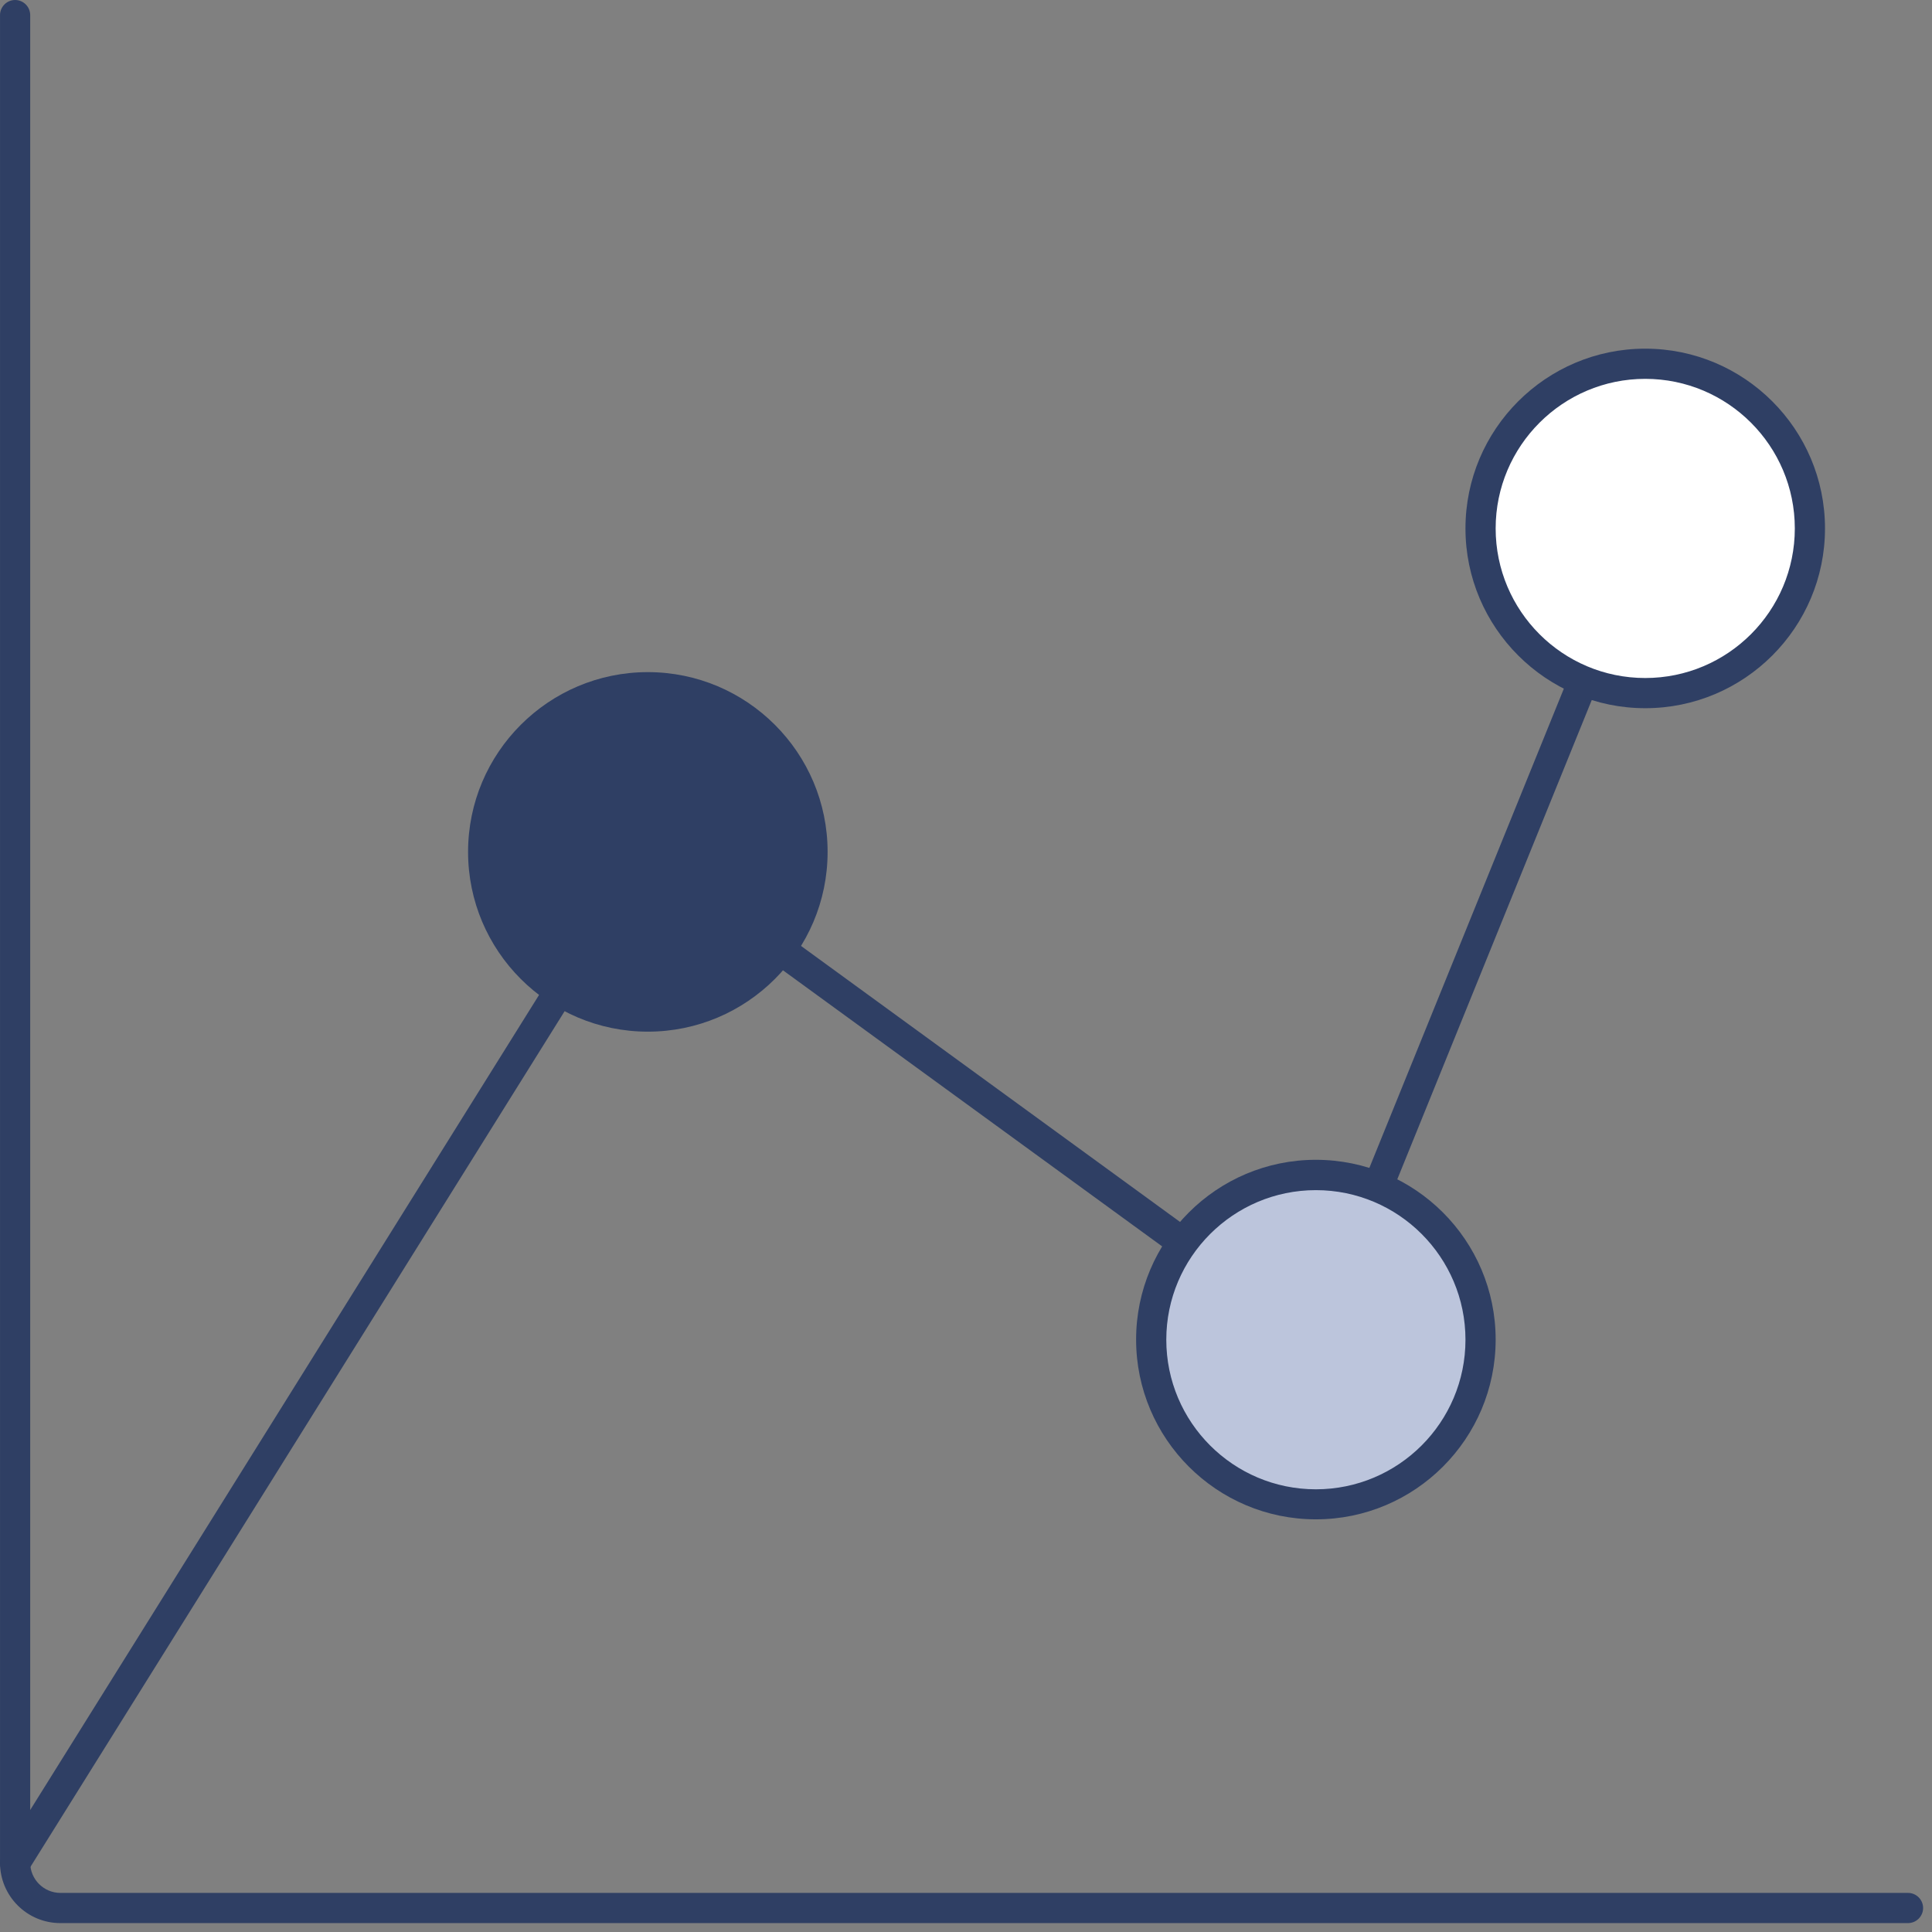<svg width="128" height="128" viewBox="0 0 128 128" fill="none" xmlns="http://www.w3.org/2000/svg">
<rect x="0" y="0" width="128" height="128" fill="#808080" stroke="none"/>
<g id="chart-line">
<path id="Vector" d="M126.411 127.41H4.001C1.791 127.41 0.001 125.62 0.001 123.41V1C0.001 0.45 0.451 0 1.001 0C1.551 0 2.001 0.45 2.001 1V123.41C2.001 124.51 2.901 125.41 4.001 125.41H126.411C126.961 125.41 127.411 125.86 127.411 126.41C127.411 126.96 126.961 127.41 126.411 127.41Z" fill="#2F3F64"/>
<path id="Vector_2" d="M1.001 124.41C0.821 124.41 0.641 124.36 0.471 124.26C0.001 123.97 -0.139 123.35 0.151 122.88L41.961 55.91C42.111 55.67 42.351 55.51 42.621 55.46C42.901 55.41 43.171 55.46 43.401 55.63L86.741 87.19L108.071 34.63C108.281 34.12 108.861 33.87 109.371 34.08C109.881 34.29 110.131 34.87 109.921 35.38L88.111 89.13C87.991 89.42 87.751 89.63 87.461 89.72C87.171 89.8 86.851 89.75 86.601 89.57L43.091 57.89L1.851 123.95C1.661 124.25 1.331 124.42 1.001 124.42V124.41Z" fill="#2F3F64"/>
<g id="Group">
<path id="Vector_3" d="M87.18 99.67C93.206 99.67 98.091 94.785 98.091 88.76C98.091 82.734 93.206 77.85 87.18 77.85C81.155 77.85 76.27 82.734 76.27 88.76C76.27 94.785 81.155 99.67 87.18 99.67Z" fill="#BCC5DC"/>
<path id="Vector_4" d="M87.18 100.66C80.611 100.66 75.27 95.32 75.27 88.75C75.27 82.18 80.611 76.84 87.18 76.84C93.751 76.84 99.091 82.18 99.091 88.75C99.091 95.32 93.751 100.66 87.18 100.66ZM87.18 78.85C81.721 78.85 77.27 83.29 77.27 88.76C77.27 94.23 81.71 98.67 87.18 98.67C92.65 98.67 97.091 94.23 97.091 88.76C97.091 83.29 92.65 78.85 87.18 78.85Z" fill="#2F3F64"/>
</g>
<g id="Group_2">
<path id="Vector_5" d="M42.921 67.35C48.946 67.35 53.831 62.466 53.831 56.44C53.831 50.415 48.946 45.53 42.921 45.53C36.895 45.53 32.011 50.415 32.011 56.44C32.011 62.466 36.895 67.35 42.921 67.35Z" fill="#2F3F64"/>
<path id="Vector_6" d="M42.921 68.35C36.351 68.35 31.011 63.01 31.011 56.44C31.011 49.87 36.351 44.53 42.921 44.53C49.491 44.53 54.831 49.87 54.831 56.44C54.831 63.01 49.491 68.35 42.921 68.35ZM42.921 46.54C37.461 46.54 33.011 50.98 33.011 56.45C33.011 61.92 37.451 66.36 42.921 66.36C48.391 66.36 52.831 61.92 52.831 56.45C52.831 50.98 48.391 46.54 42.921 46.54Z" fill="#2F3F64"/>
</g>
<g id="Group_3">
<path id="Vector_7" d="M109.001 45.92C115.026 45.92 119.911 41.035 119.911 35.01C119.911 28.984 115.026 24.1 109.001 24.1C102.975 24.1 98.091 28.984 98.091 35.01C98.091 41.035 102.975 45.92 109.001 45.92Z" fill="white"/>
<path id="Vector_8" d="M109.001 46.92C102.441 46.92 97.091 41.58 97.091 35.01C97.091 28.44 102.431 23.1 109.001 23.1C115.571 23.1 120.911 28.44 120.911 35.01C120.911 41.58 115.571 46.92 109.001 46.92ZM109.001 25.1C103.541 25.1 99.091 29.54 99.091 35.01C99.091 40.48 103.531 44.92 109.001 44.92C114.471 44.92 118.911 40.48 118.911 35.01C118.911 29.54 114.471 25.1 109.001 25.1Z" fill="#2F3F64"/>
</g>
</g>
</svg>
